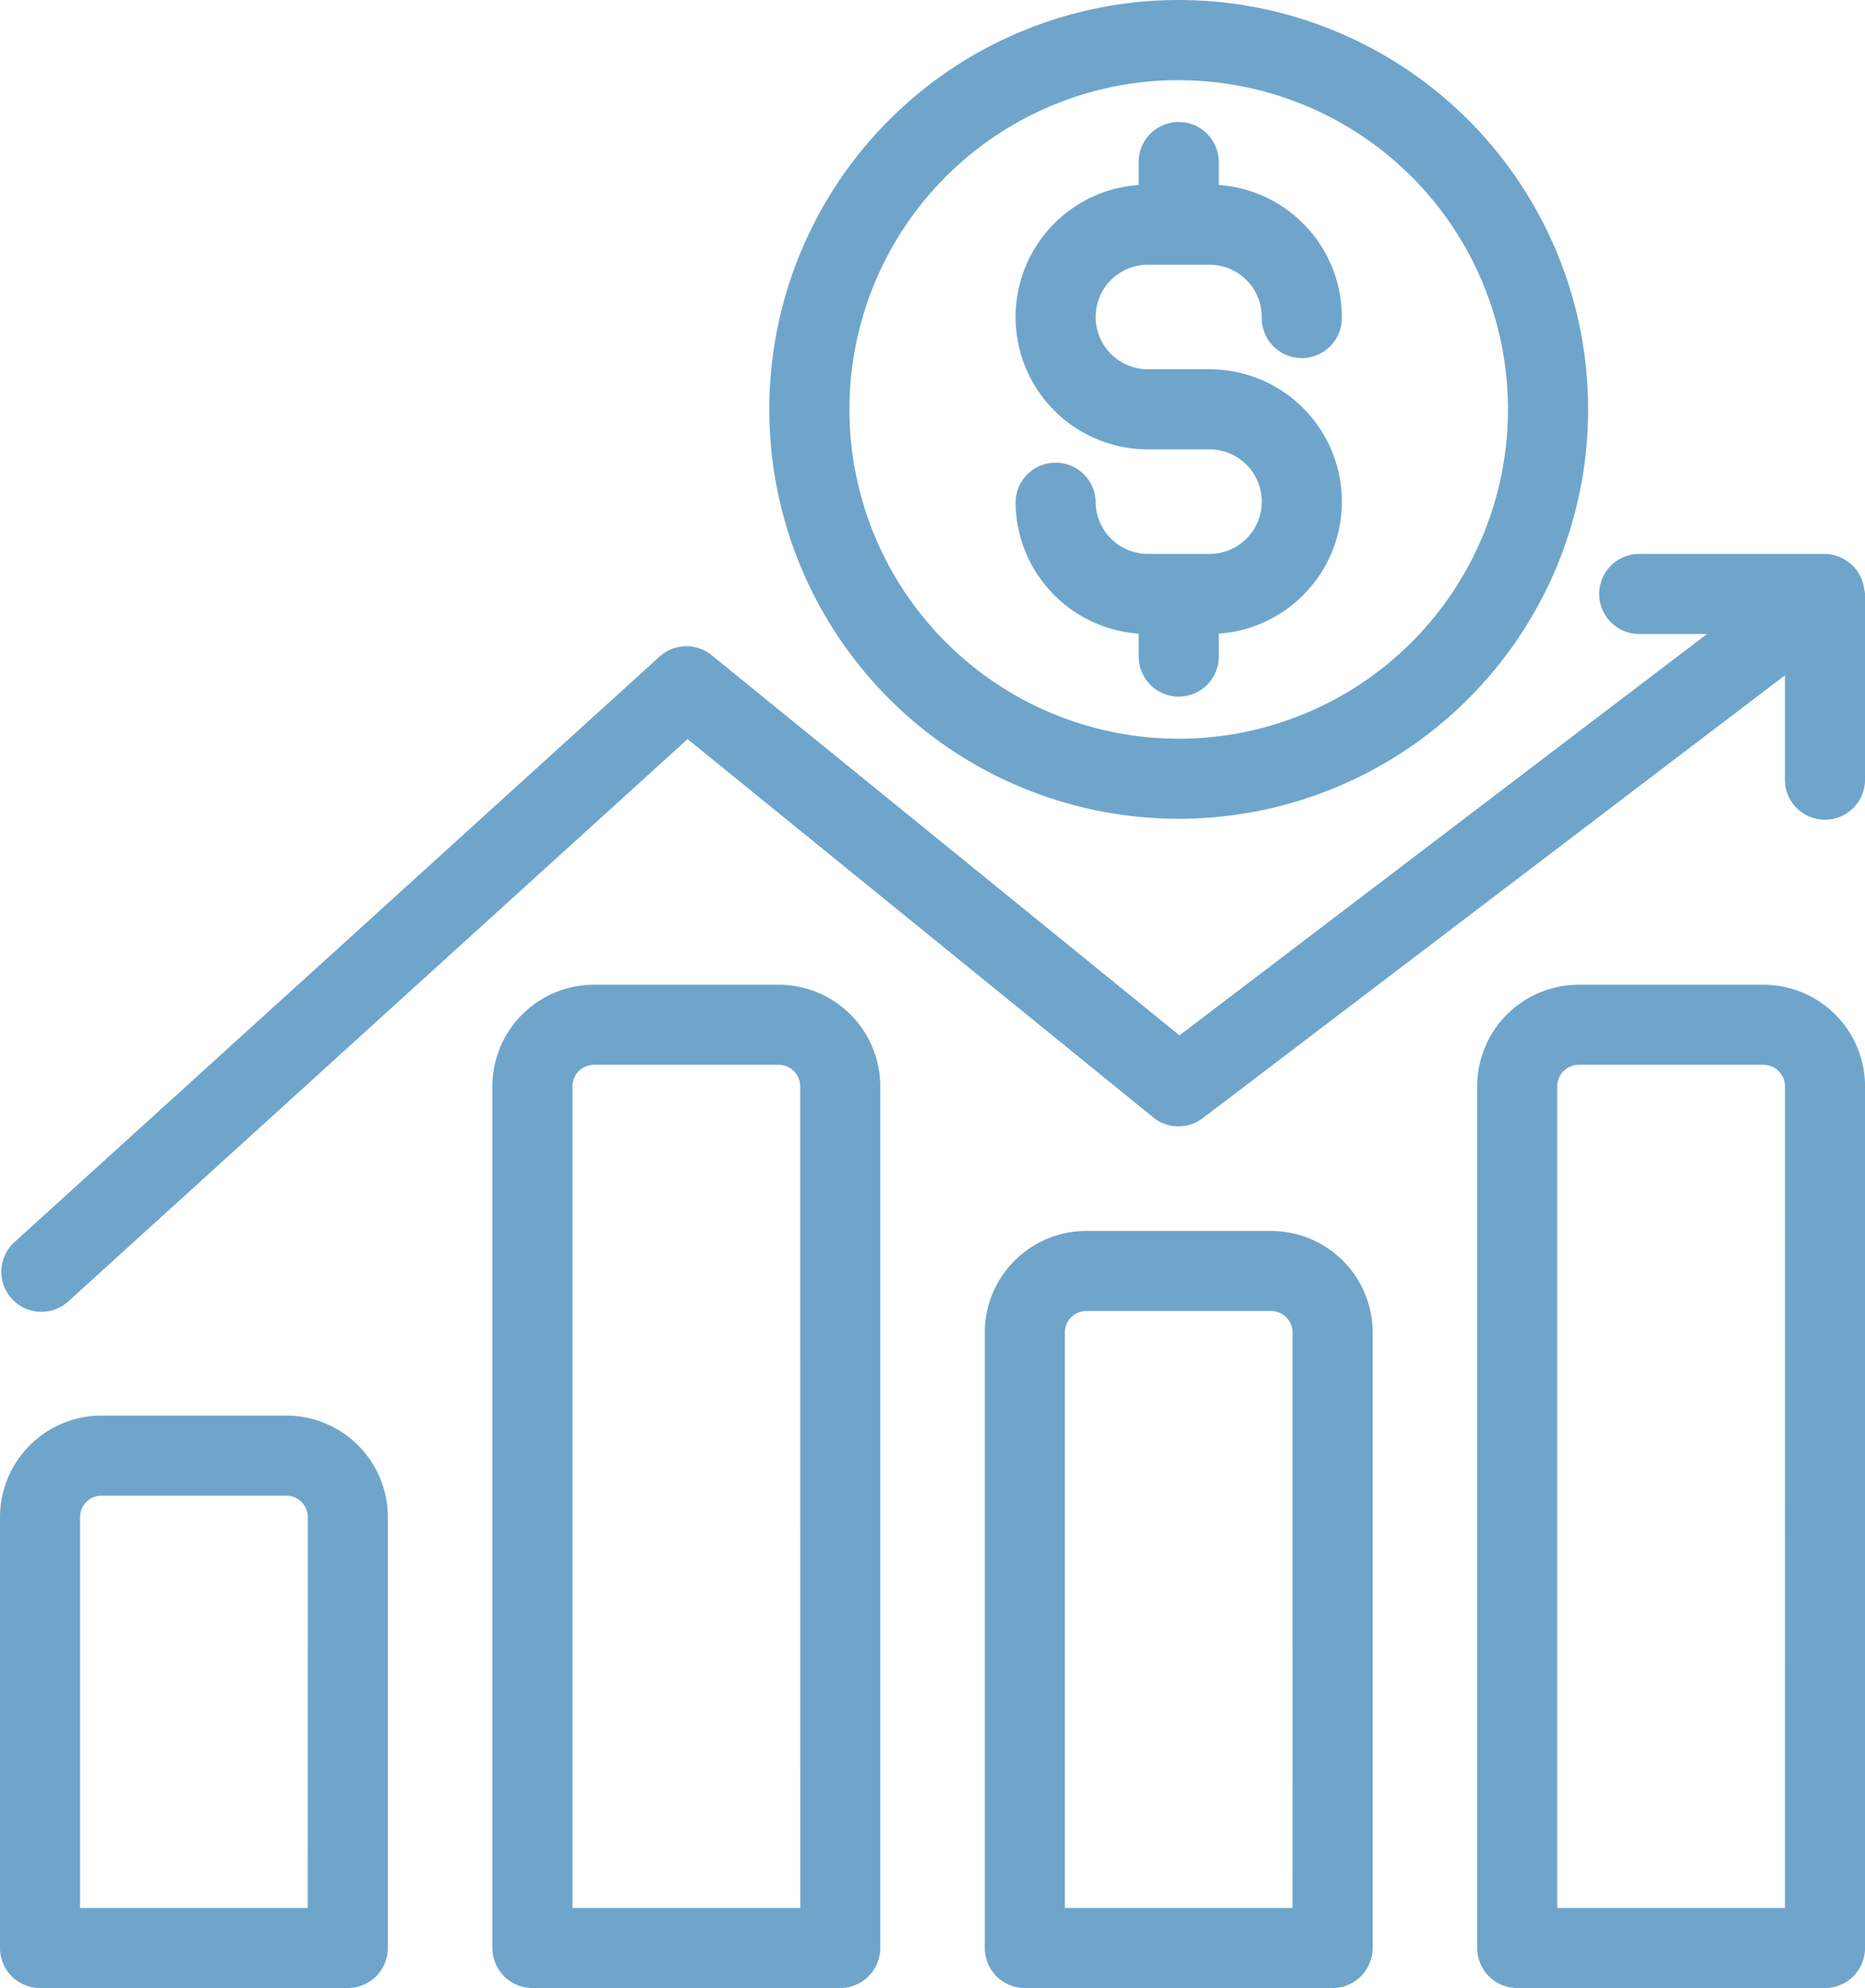 <svg xmlns="http://www.w3.org/2000/svg" width="50.337" height="53.66" viewBox="0 0 50.337 53.66">
  <path id="sales-icon" d="M33.394,14.951H31.733a1.661,1.661,0,0,1-1.661-1.661.831.831,0,0,0-1.661,0,3.323,3.323,0,0,0,3.323,3.322v.831a.831.831,0,1,0,1.661,0v-.831a3.322,3.322,0,0,0,0-6.645H31.733a1.661,1.661,0,0,1,0-3.322h1.661a1.661,1.661,0,0,1,1.661,1.661.831.831,0,1,0,1.661,0,3.322,3.322,0,0,0-3.322-3.322V4.153a.831.831,0,1,0-1.661,0v.831a3.322,3.322,0,1,0,0,6.645h1.661a1.661,1.661,0,0,1,0,3.323ZM32.564,21.6a10.8,10.8,0,1,0-10.8-10.8,10.8,10.8,0,0,0,10.8,10.8Zm0-19.935A9.137,9.137,0,1,1,23.427,10.8a9.137,9.137,0,0,1,9.137-9.137ZM50.816,15.679a.759.759,0,0,0-.136-.357.034.034,0,0,0-.013-.027l-.012-.012a.812.812,0,0,0-.234-.206h0a.809.809,0,0,0-.414-.126H45.023a.831.831,0,1,0,0,1.661h2.542L32.58,28.015,19.8,17.629a.831.831,0,0,0-1.081.03L1.332,33.441A.831.831,0,1,0,2.449,34.67l16.85-15.3L32.034,29.716a.831.831,0,0,0,1.027.017L49.176,17.475v3.291a.831.831,0,1,0,1.661,0V15.782a.774.774,0,0,0-.022-.1ZM35.056,33.225H30.072a2.492,2.492,0,0,0-2.492,2.492V52.329a.831.831,0,0,0,.831.831h8.306a.831.831,0,0,0,.831-.831V35.717A2.492,2.492,0,0,0,35.056,33.225ZM35.886,51.5H29.241V35.717a.831.831,0,0,1,.831-.831h4.984a.831.831,0,0,1,.831.831ZM21.766,26.58H16.782a2.492,2.492,0,0,0-2.492,2.492V52.329a.831.831,0,0,0,.831.831h8.306a.831.831,0,0,0,.831-.831V29.072A2.492,2.492,0,0,0,21.766,26.58ZM22.6,51.5H15.951V29.072a.831.831,0,0,1,.831-.831h4.984a.831.831,0,0,1,.831.831ZM8.476,38.209H3.492A2.492,2.492,0,0,0,1,40.7V52.329a.831.831,0,0,0,.831.831h8.306a.831.831,0,0,0,.831-.831V40.7A2.492,2.492,0,0,0,8.476,38.209ZM9.306,51.5H2.661V40.7a.831.831,0,0,1,.831-.831H8.476a.831.831,0,0,1,.831.831ZM48.346,26.58H43.362a2.492,2.492,0,0,0-2.492,2.492V52.329a.831.831,0,0,0,.831.831h8.306a.831.831,0,0,0,.831-.831V29.072a2.492,2.492,0,0,0-2.492-2.492ZM49.176,51.5H42.531V29.072a.831.831,0,0,1,.831-.831h4.984a.831.831,0,0,1,.831.831Z" transform="translate(-0.75 0.25)" fill="#6fa5cb" stroke="#6fa5cb" stroke-width="0.5"/>
</svg>

